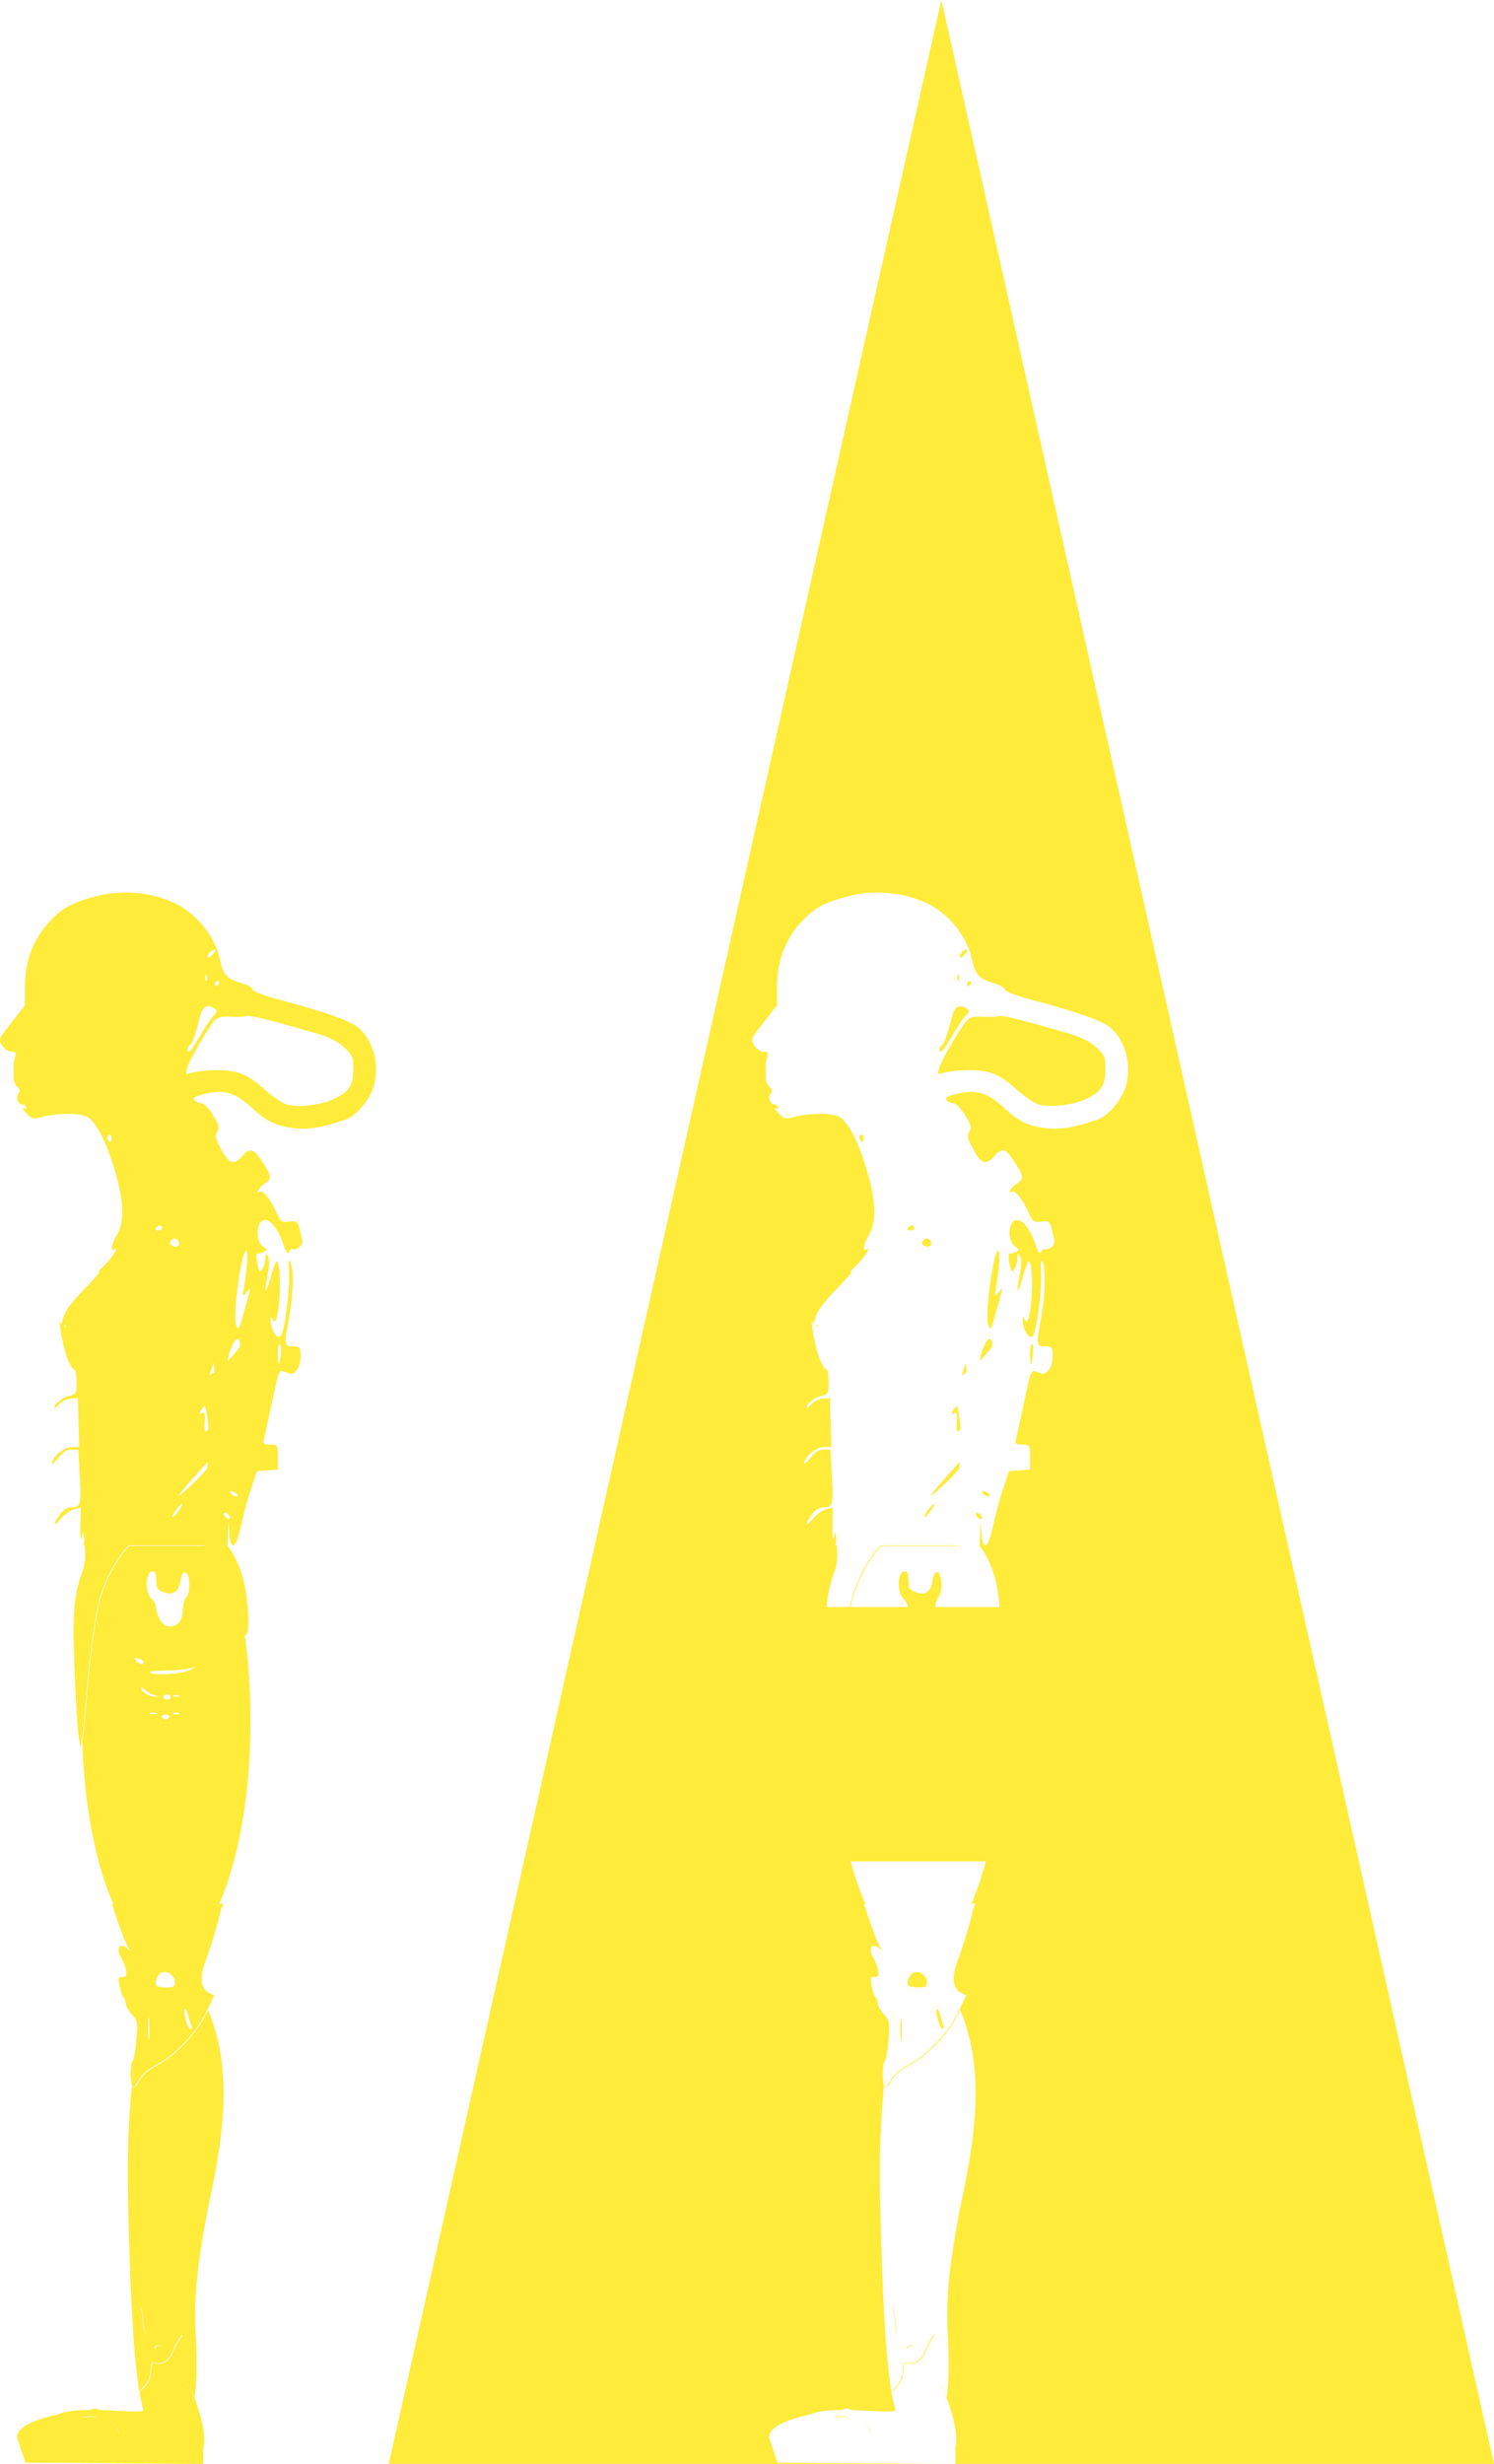 <svg width="588" height="969" viewBox="0 0 588 969" fill="none" xmlns="http://www.w3.org/2000/svg">
<path fill-rule="evenodd" clip-rule="evenodd" d="M29.268 593.482L31.77 592.915C31.44 603.642 31.577 607.094 32.224 604.367C32.416 603.557 32.599 602.859 32.767 602.273L32.87 603.241C32.974 604.217 33.066 605.111 33.145 605.934L32.85 607.776H33.311C33.738 612.965 33.497 614.918 32.475 617.832C28.952 627.878 28.417 634.547 29.334 656.991C29.818 668.858 30.554 680.573 30.968 683.025L31.72 687.483L32.387 683.025C32.753 680.573 33.497 672.994 34.039 666.183C35.344 649.804 37.724 633.07 39.535 627.548C42.208 619.4 46.505 611.927 50.636 607.776H80.182C81.468 608.741 82.664 609.75 83.772 610.807C82.73 609.829 81.611 608.893 80.414 607.995H50.868C46.737 612.147 42.44 619.62 39.768 627.768C37.956 633.29 35.576 650.024 34.272 666.402C33.729 673.213 32.986 680.792 32.619 683.244L32.379 684.85C33.187 710.668 37.79 733.45 44.622 748.823L43.963 748.567L46.621 756.43C48.082 760.754 49.849 765.066 50.546 766.011C51.623 767.47 51.61 767.543 50.459 766.491C47.105 763.426 45.326 766.273 47.961 770.488C48.715 771.695 49.477 773.797 49.653 775.159C49.9 777.064 49.562 777.601 48.191 777.483C46.652 777.351 46.497 777.823 47.058 780.95C47.415 782.942 48.108 784.994 48.598 785.512C49.089 786.03 49.49 787.149 49.49 787.999C49.49 788.849 50.574 790.742 51.899 792.207C54.167 794.713 54.272 795.309 53.688 802.384C53.347 806.518 52.698 810.134 52.246 810.42C51.266 811.041 51.205 818.129 51.928 820.179C50.652 832.898 50.043 847.335 50.354 862.637C51.173 902.937 52.582 925.919 54.586 938.95C54.47 939.599 54.533 939.969 54.76 940.045C55.294 943.309 55.868 945.905 56.483 947.966C55.242 948.575 51.139 948.368 46.091 948.113C43.904 948.003 41.54 947.884 39.155 947.818C37.716 946.99 36.987 947.044 35.512 947.768C30.445 947.778 25.643 948.18 22.637 949.585C14.551 951.27 5.101 954.717 6.965 959.525C7.006 959.608 7.048 959.69 7.091 959.772L10 968.5L80 969V962.671C80.453 961.007 80.477 958.8 80.097 955.96C79.251 949.637 75.77 939.726 73.731 937.544C74.521 938.186 75.582 940.209 76.629 942.828C77.434 937.133 77.608 929.244 77.05 918.69C76.284 904.182 77.282 893.176 81.605 869.513C87.493 842.754 92.254 814.951 81.878 790.451L81.168 791.905C77.218 799.997 69.074 808.506 61.536 812.42C58.466 814.014 55.957 816.162 55.038 817.984C54.214 819.616 53.116 820.951 52.598 820.951C52.492 820.951 52.395 820.87 52.306 820.723C52.315 820.725 52.324 820.727 52.333 820.729C52.344 820.73 52.355 820.731 52.366 820.731C52.884 820.731 53.981 819.396 54.805 817.764C55.724 815.943 58.234 813.794 61.304 812.2C68.842 808.287 76.985 799.777 80.936 791.686L84.316 784.763L82.137 783.649C79.014 782.054 78.484 777.601 80.715 771.692C82.816 766.126 86.317 754.647 86.613 752.356C86.719 751.529 87.138 750.303 87.543 749.631C88.197 748.548 87.594 748.342 86.26 748.765C93.789 731.788 98.604 705.806 98.604 676.685C98.604 665.1 97.842 654.011 96.45 643.788C96.253 643.899 96.091 643.857 95.951 643.615C96.166 643.682 96.428 643.452 96.767 643.032C97.795 641.759 97.981 639.41 97.547 633.214C96.754 621.904 94.084 613.574 89.388 607.776H89.57L89.927 598.364L90.299 603.07C90.875 610.387 92.933 608.999 94.869 599.987C95.79 595.703 97.576 589.127 98.839 585.374L101.135 578.55L109.383 577.941V573.044C109.383 568.24 109.326 568.148 106.344 568.148C103.929 568.148 103.404 567.792 103.784 566.414C104.048 565.46 105.501 558.817 107.013 551.65C109.734 538.76 109.788 538.63 112.114 539.514L112.451 539.643C113.824 540.167 114.455 540.407 114.989 540.271C115.442 540.156 115.827 539.77 116.537 539.057C116.602 538.992 116.671 538.923 116.742 538.851C117.629 537.965 118.299 535.62 118.299 533.403C118.299 529.739 118.125 529.511 115.327 529.511C111.805 529.511 111.781 529.318 113.841 517.622C115.477 508.334 115.67 499.378 114.299 496.322C113.681 494.944 113.505 496.067 113.723 500.017C114.163 507.994 111.907 524.596 110.239 525.648C108.735 526.597 106.475 522.607 106.534 519.108C106.553 518.019 106.792 517.684 107.067 518.365C108.295 521.407 109.257 518.978 109.905 511.208C110.569 503.232 109.903 494.977 108.693 496.187C108.384 496.496 107.33 499.55 106.351 502.975C104.374 509.891 103.9 508.799 105.414 500.816C106.047 497.479 106.057 495.044 105.444 493.993C104.648 492.631 104.483 492.771 104.445 494.836C104.399 497.361 102.886 500.606 102.149 499.761C101.344 498.837 100.537 492.876 101.237 493.021C101.631 493.103 102.753 492.82 103.731 492.394C105.402 491.665 105.387 491.532 103.484 490.199C100.754 488.287 100.628 481.48 103.296 480.052C105.734 478.747 109.232 482.669 111.459 489.204C112.586 492.511 113.274 493.479 113.703 492.361C114.044 491.474 114.705 490.985 115.174 491.274C115.642 491.564 116.79 491.242 117.725 490.558C119.221 489.464 119.284 488.758 118.254 484.666C117.123 480.177 116.972 480.031 113.851 480.431C110.884 480.811 110.47 480.514 108.799 476.808C106.469 471.64 103.536 467.911 102.369 468.632C100.199 469.973 101.698 467.167 103.934 465.702C107.109 463.622 107.054 462.823 103.336 457.029C99.853 451.601 98.4 451.181 95.329 454.713C92.109 458.416 90.225 457.814 87.107 452.085C84.8 447.847 84.529 446.66 85.51 445.09C86.496 443.51 86.22 442.433 83.833 438.554C82.261 435.999 80.251 433.905 79.367 433.897C78.482 433.891 77.242 433.369 76.611 432.738C75.741 431.869 76.392 431.333 79.297 430.526C87.848 428.152 92.394 429.361 99.34 435.858C104.916 441.074 108.838 442.896 116.317 443.746C121.59 444.345 127.342 443.326 136.182 440.228C140.18 438.828 145.619 432.381 147.069 427.325C149.44 419.055 147.18 409.856 141.456 404.487C138.45 401.668 128.673 398.149 110.126 393.212C103.841 391.538 99.476 389.873 99.476 389.149C99.476 388.473 97.582 387.38 95.266 386.719C89.301 385.017 87.843 383.419 86.478 377.08C84.509 367.932 77.058 358.898 68.204 354.925C59.092 350.835 48.005 349.879 38.357 352.351C28.199 354.953 24.305 357.093 19.013 362.978C12.926 369.749 9.823 378.158 9.823 387.887V395.364L4.553 402.072C-0.56 408.58 -0.671 408.853 0.861 411.19C1.729 412.515 3.372 413.599 4.513 413.599C6.206 413.599 6.462 414.009 5.904 415.828C5.529 417.054 5.26 418.726 5.306 419.544C5.353 420.361 5.383 422.199 5.372 423.628C5.362 425.057 6.03 426.788 6.857 427.474C7.921 428.357 8.063 429.083 7.342 429.952C6.06 431.496 7.103 434.404 8.939 434.404C9.698 434.404 10.319 434.876 10.319 435.453C10.319 436.03 9.761 436.193 9.08 435.814C8.399 435.436 8.96 436.295 10.327 437.723C12.615 440.114 13.116 440.236 16.641 439.263C22.19 437.731 31.412 437.669 34.181 439.145C37.027 440.663 40.447 446.342 43.16 454.056C48.552 469.385 49.523 479.645 46.128 485.4C43.851 489.259 43.296 492.416 45.09 491.308C47.145 490.038 43.931 494.921 40.7 497.979C38.974 499.612 38.23 500.608 39.047 500.191C39.865 499.774 37.413 502.647 33.599 506.575C27.05 513.319 24.921 516.332 24.393 520.585L23.431 519.64L24.012 524.306C24.136 525.296 24.35 526.283 24.621 527.175C25.553 532.72 28.014 538.918 29.613 538.773L29.646 538.771L29.682 538.768C29.976 540.478 30.144 542.29 30.146 544.061C30.15 547.818 29.876 548.319 27.493 548.9C24.594 549.605 21.45 552.003 21.45 553.507C21.45 554.028 22.211 553.529 23.142 552.403C24.072 551.274 26.139 550.222 27.734 550.064L30.635 549.776L31.188 569.095H28.206C25.242 569.095 20.47 573.015 20.493 575.431C20.501 576.033 21.618 575.076 22.98 573.305C24.712 571.055 26.265 570.085 28.142 570.085H30.827L31.414 580.704C32.036 591.953 31.759 592.826 27.558 592.856C26.345 592.864 24.599 594.093 23.449 595.749C20.572 599.889 20.987 600.764 24.108 597.138C25.571 595.439 27.893 593.794 29.268 593.482ZM47.096 957.451C45.703 954.308 43.981 951.672 42.203 950.037C43.94 951.723 45.611 954.35 46.961 957.453L47.096 957.451ZM40.016 952.22C38.421 950.664 36.749 950.036 34.968 950.304C33.667 950.499 32.826 950.515 32.444 950.369C32.513 950.723 33.433 950.789 35.201 950.523C36.895 950.268 38.491 950.825 40.016 952.22ZM54.807 940.057C55.038 940.723 56.14 939.91 57.924 937.454C59.263 935.611 59.417 933.461 59.533 931.83C59.659 930.072 59.742 928.917 61.217 929.397C63.904 930.27 66.711 928.544 67.97 925.242C68.546 923.732 69.771 921.434 70.693 920.135C71.782 918.6 72.153 918.066 71.614 918.11C71.539 918.391 71.139 918.959 70.461 919.915C69.539 921.214 68.314 923.513 67.738 925.023C66.478 928.324 63.672 930.051 60.985 929.177C59.509 928.697 59.427 929.853 59.301 931.61C59.184 933.241 59.031 935.391 57.692 937.234C56.255 939.213 55.26 940.125 54.807 940.057ZM57.279 917.772C57.268 917.757 57.258 917.742 57.249 917.727C56.848 917.081 56.483 914.992 56.437 913.085C56.391 911.178 55.942 908.726 55.438 907.637C55.306 907.35 55.195 907.212 55.107 907.224C55.139 907.278 55.172 907.343 55.206 907.417C55.71 908.507 56.159 910.959 56.205 912.866C56.25 914.773 56.616 916.862 57.017 917.508C57.074 917.599 57.162 917.688 57.279 917.772ZM56.308 921.632C56.372 921.745 56.436 921.815 56.498 921.836C56.688 921.902 56.851 921.988 56.988 922.092C56.823 921.897 56.598 921.739 56.308 921.632ZM25.443 520.99C25.591 520.842 25.823 521.338 26.063 522.224L25.319 521.493C25.339 521.229 25.38 521.053 25.443 520.99ZM81.515 577.541C81.607 576.67 81.69 575.81 81.763 574.963C81.007 575.703 80.021 576.752 78.816 578.104C69.344 588.736 68.057 590.711 74.328 584.989C77.208 582.363 80.203 579.245 81.515 577.541ZM81.039 554.402C80.899 553.843 80.767 553.311 80.645 552.802C80.591 552.849 80.538 552.897 80.485 552.945C78.534 554.711 77.977 556.806 79.75 555.71C80.444 555.282 80.759 556.055 80.636 557.881C80.315 562.629 80.55 563.695 81.667 562.578C81.802 562.443 81.938 562.177 82.067 561.812C81.903 558.981 81.562 556.484 81.039 554.402ZM83.213 540.426C83.58 540.235 83.99 539.985 84.428 539.69L84.121 535.95L82.614 540.408C82.566 540.551 82.519 540.692 82.474 540.832C82.706 540.697 82.952 540.563 83.213 540.426ZM90.842 533.951L94.328 529.893C94.737 528.553 94.419 526.538 93.482 526.538C92.212 526.538 89.891 531.931 89.6 535.299C90.045 534.845 90.464 534.391 90.842 533.951ZM90.106 595.953C89.747 595.372 88.979 594.896 88.4 594.896C87.743 594.896 87.818 595.465 88.599 596.406C89.958 598.044 91.172 597.678 90.106 595.953ZM71.716 591.543C71.728 591.061 70.847 591.8 69.757 593.185C68.668 594.571 67.786 596.08 67.798 596.539C67.828 597.621 71.688 592.698 71.716 591.543ZM92.542 586.971C91.756 586.485 90.891 586.311 90.618 586.583C90.346 586.856 90.766 587.476 91.551 587.961C92.337 588.447 93.203 588.621 93.475 588.349C93.748 588.076 93.328 587.456 92.542 586.971ZM110.543 532.483C110.751 530.303 110.573 528.52 110.152 528.52C109.729 528.52 109.383 530.303 109.383 532.483C109.383 534.662 109.559 536.445 109.774 536.445C109.989 536.445 110.335 534.662 110.543 532.483ZM96.744 513.428C98.115 508.513 98.569 506.884 98.356 506.791C98.251 506.746 97.981 507.077 97.579 507.573C97.423 507.765 97.247 507.982 97.053 508.211C95.426 510.128 95.391 510.081 95.971 506.725C97.298 499.05 97.733 491.864 96.872 491.864C94.954 491.864 91.504 517.452 92.924 521.151C93.801 523.438 94.087 522.997 95.853 516.631C96.185 515.434 96.481 514.371 96.744 513.428ZM69.955 487.703C69.031 486.779 68.493 486.788 67.537 487.744C66.557 488.724 66.606 489.159 67.776 489.883C69.762 491.111 71.562 489.31 69.955 487.703ZM63.813 482.948C63.813 482.403 63.394 481.957 62.881 481.957C62.368 481.957 61.673 482.403 61.337 482.948C61 483.493 61.419 483.939 62.269 483.939C63.118 483.939 63.813 483.493 63.813 482.948ZM43.608 446.56C42.601 445.553 41.77 447.07 42.597 448.407C43.221 449.416 43.454 449.417 43.79 448.41C44.019 447.722 43.938 446.89 43.608 446.56ZM130.929 432.415C137.227 429.629 139.03 427.024 139.069 420.651C139.099 415.804 138.781 415.017 135.575 411.993C133.258 409.807 129.777 407.991 125.421 406.696C108.567 401.684 97.907 399.014 97 399.578C96.455 399.916 93.769 400.054 91.032 399.884C87.188 399.646 85.69 399.988 84.455 401.386C81.898 404.283 75.162 415.777 73.925 419.352C72.915 422.275 72.976 422.576 74.495 422.136C79.419 420.709 87.965 420.427 92.6 421.539C96.408 422.452 99.205 424.108 103.671 428.093C106.957 431.025 111.035 433.838 112.734 434.343C117.043 435.624 125.763 434.7 130.929 432.415ZM78.581 407.645C80.438 404.402 82.84 400.802 83.919 399.644C85.531 397.913 85.635 397.383 84.505 396.668C81.464 394.742 79.755 395.708 78.655 399.977C76.78 407.258 75.587 410.581 74.638 411.167C73.539 411.847 73.41 413.612 74.463 413.57C74.872 413.555 76.725 410.887 78.581 407.645ZM86.103 386.85C86.439 386.306 86.243 385.86 85.666 385.86C85.089 385.86 84.617 386.306 84.617 386.85C84.617 387.395 84.813 387.841 85.054 387.841C85.294 387.841 85.766 387.395 86.103 386.85ZM81.331 383.693C81.015 382.902 80.78 383.137 80.733 384.291C80.689 385.336 80.924 385.921 81.253 385.592C81.582 385.262 81.617 384.408 81.331 383.693ZM84.617 373.729C84.617 373.176 83.96 373.284 83.131 373.972C82.314 374.65 81.645 375.651 81.645 376.196C81.645 376.748 82.302 376.641 83.131 375.953C83.948 375.275 84.617 374.274 84.617 373.729ZM61.228 923.979C61.098 923.819 61.043 923.651 61.083 923.488C61.371 922.308 63.404 922.248 64.441 923.075C63.514 922.026 61.162 921.992 60.851 923.268C60.792 923.509 60.938 923.759 61.228 923.979ZM58.454 794.23C58.663 792.187 58.834 793.859 58.834 797.945C58.834 802.032 58.663 803.704 58.454 801.66C58.246 799.617 58.246 796.273 58.454 794.23ZM73.029 793.983C72.462 791.803 72.325 790.02 72.725 790.02C73.125 790.02 73.716 791.093 74.037 792.404C74.358 793.716 74.887 795.499 75.212 796.367C75.537 797.235 75.411 797.945 74.932 797.945C74.454 797.945 73.597 796.162 73.029 793.983ZM61.568 780.931C60.567 779.905 61.951 776.405 63.617 775.75C65.876 774.862 68.828 776.94 68.828 779.419C68.828 781.275 68.301 781.625 65.524 781.613C63.707 781.606 61.927 781.298 61.568 780.931ZM65.192 674.328C66.319 674.328 66.971 674.774 66.643 675.319C66.314 675.864 65.661 676.309 65.192 676.309C64.723 676.309 64.07 675.864 63.742 675.319C63.413 674.774 64.066 674.328 65.192 674.328ZM68.355 673.729C68.676 673.4 69.51 673.365 70.208 673.651C70.979 673.967 70.75 674.202 69.624 674.25C68.605 674.293 68.034 674.059 68.355 673.729ZM59.149 673.674C59.814 673.399 60.901 673.399 61.566 673.674C62.231 673.948 61.687 674.173 60.358 674.173C59.028 674.173 58.484 673.948 59.149 673.674ZM65.676 666.404C66.473 666.404 67.126 666.85 67.126 667.395C67.126 667.94 66.473 668.386 65.676 668.386C64.878 668.386 64.225 667.94 64.225 667.395C64.225 666.85 64.878 666.404 65.676 666.404ZM68.355 666.797C68.676 666.467 69.51 666.432 70.208 666.718C70.979 667.035 70.75 667.269 69.624 667.317C68.605 667.36 68.034 667.126 68.355 666.797ZM57.215 664.661C58.146 665.506 59.778 666.415 60.841 666.681L62.775 667.164L60.841 667.247C58.819 667.334 55.523 665.266 55.523 663.911C55.523 663.478 56.285 663.815 57.215 664.661ZM77.278 655.53L74.378 656.959C71.357 658.447 59.838 659.03 59.057 657.734C58.81 657.325 61.286 656.991 64.559 656.991C67.832 656.991 72.033 656.662 73.894 656.26L77.278 655.53ZM54.501 652.231C55.595 652.524 56.49 653.158 56.49 653.639C56.49 654.975 54.929 654.682 53.653 653.106C52.717 651.951 52.869 651.794 54.501 652.231ZM71.96 633.073C71.96 634.98 71.277 637.241 70.441 638.097C67.939 640.66 64.47 640.04 62.8 636.731C61.988 635.123 61.325 632.993 61.325 631.998C61.325 631.002 60.494 629.458 59.478 628.567C57.039 626.427 57.201 618.527 59.694 618.035C60.861 617.805 61.359 618.439 61.446 620.263C61.512 621.665 61.62 623.359 61.687 624.027C61.754 624.694 63.028 625.68 64.518 626.217C68.156 627.528 70.381 625.983 70.993 621.719C71.286 619.684 72.026 618.354 72.866 618.354C74.787 618.354 75.154 626.333 73.32 628.212C72.572 628.978 71.96 631.166 71.96 633.073Z" fill="#FFEB39"/>
<path d="M380.617 373.729C380.617 373.176 379.96 373.284 379.131 373.971C378.314 374.65 377.645 375.651 377.645 376.196C377.645 376.748 378.302 376.641 379.131 375.953C379.948 375.275 380.617 374.274 380.617 373.729Z" fill="#FFEB39"/>
<path d="M376.732 384.291C376.78 383.137 377.015 382.902 377.331 383.693C377.617 384.408 377.582 385.262 377.253 385.592C376.924 385.921 376.689 385.336 376.732 384.291Z" fill="#FFEB39"/>
<path d="M382.103 386.85C382.439 386.306 382.243 385.86 381.666 385.86C381.089 385.86 380.617 386.306 380.617 386.85C380.617 387.395 380.813 387.841 381.054 387.841C381.294 387.841 381.766 387.395 382.103 386.85Z" fill="#FFEB39"/>
<path d="M379.919 399.644C378.84 400.802 376.438 404.402 374.581 407.645C372.725 410.887 370.872 413.555 370.463 413.57C369.41 413.612 369.539 411.847 370.638 411.167C371.587 410.581 372.78 407.258 374.655 399.977C375.755 395.708 377.464 394.742 380.505 396.668C381.635 397.383 381.531 397.913 379.919 399.644Z" fill="#FFEB39"/>
<path d="M426.929 432.415C433.227 429.629 435.03 427.024 435.069 420.651C435.099 415.804 434.781 415.017 431.575 411.993C429.258 409.807 425.777 407.991 421.421 406.696C404.567 401.684 393.907 399.014 393 399.578C392.455 399.916 389.769 400.054 387.032 399.884C383.188 399.646 381.69 399.988 380.455 401.386C377.898 404.283 371.162 415.777 369.925 419.352C368.915 422.275 368.976 422.576 370.495 422.136C375.419 420.709 383.965 420.427 388.6 421.539C392.408 422.452 395.205 424.109 399.671 428.093C402.957 431.025 407.035 433.838 408.734 434.343C413.043 435.624 421.763 434.7 426.929 432.415Z" fill="#FFEB39"/>
<path d="M338.597 448.406C337.77 447.07 338.601 445.553 339.608 446.56C339.938 446.89 340.019 447.722 339.79 448.41C339.454 449.417 339.221 449.417 338.597 448.406Z" fill="#FFEB39"/>
<path d="M359.813 482.948C359.813 482.403 359.394 481.957 358.881 481.957C358.368 481.957 357.674 482.403 357.337 482.948C357 483.493 357.42 483.939 358.269 483.939C359.118 483.939 359.813 483.493 359.813 482.948Z" fill="#FFEB39"/>
<path d="M363.537 487.744C364.493 486.788 365.031 486.779 365.955 487.703C367.563 489.31 365.762 491.111 363.776 489.883C362.606 489.159 362.557 488.724 363.537 487.744Z" fill="#FFEB39"/>
<path d="M392.744 513.428C394.115 508.513 394.569 506.884 394.356 506.791C394.251 506.746 393.981 507.077 393.579 507.573L393.576 507.577C393.421 507.768 393.245 507.983 393.053 508.211C391.426 510.128 391.391 510.081 391.971 506.724C393.298 499.05 393.733 491.864 392.872 491.864C390.953 491.864 387.504 517.452 388.924 521.151C389.801 523.438 390.087 522.997 391.853 516.631C392.183 515.439 392.479 514.38 392.741 513.44L392.744 513.428Z" fill="#FFEB39"/>
<path d="M322.063 522.224C321.823 521.338 321.591 520.842 321.443 520.99C321.38 521.053 321.339 521.229 321.319 521.493L322.063 522.224Z" fill="#FFEB39"/>
<path d="M377.515 577.542C377.607 576.67 377.69 575.81 377.763 574.963C377.007 575.703 376.021 576.752 374.816 578.104C365.344 588.736 364.057 590.711 370.328 584.989C373.208 582.363 376.203 579.245 377.515 577.542Z" fill="#FFEB39"/>
<path d="M376.645 552.802C376.767 553.311 376.899 553.844 377.039 554.402C377.562 556.484 377.903 558.981 378.067 561.812C377.938 562.177 377.802 562.443 377.667 562.578C376.55 563.695 376.315 562.629 376.636 557.881C376.759 556.055 376.444 555.282 375.75 555.71C373.977 556.806 374.534 554.711 376.485 552.945C376.538 552.897 376.591 552.849 376.645 552.802Z" fill="#FFEB39"/>
<path d="M379.213 540.426C379.58 540.235 379.99 539.985 380.428 539.69L380.121 535.95L378.614 540.408L378.572 540.533L378.543 540.619C378.52 540.69 378.497 540.761 378.474 540.832C378.706 540.697 378.952 540.563 379.213 540.426Z" fill="#FFEB39"/>
<path d="M390.328 529.893L386.842 533.951C386.464 534.391 386.045 534.845 385.6 535.299C385.891 531.931 388.212 526.538 389.482 526.538C390.42 526.538 390.737 528.553 390.328 529.893Z" fill="#FFEB39"/>
<path d="M386.106 595.953C385.747 595.372 384.979 594.896 384.4 594.896C383.743 594.896 383.818 595.465 384.599 596.406C385.958 598.044 387.172 597.678 386.106 595.953Z" fill="#FFEB39"/>
<path d="M365.757 593.185C366.847 591.8 367.728 591.061 367.716 591.543C367.687 592.698 363.828 597.621 363.798 596.539C363.786 596.08 364.667 594.571 365.757 593.185Z" fill="#FFEB39"/>
<path d="M388.542 586.971C387.756 586.485 386.89 586.311 386.618 586.583C386.345 586.856 386.766 587.476 387.551 587.961C388.337 588.447 389.203 588.621 389.475 588.349C389.748 588.076 389.328 587.456 388.542 586.971Z" fill="#FFEB39"/>
<path d="M406.152 528.52C406.573 528.52 406.751 530.303 406.543 532.483C406.335 534.662 405.989 536.445 405.774 536.445C405.559 536.445 405.383 534.662 405.383 532.483C405.383 530.303 405.729 528.52 406.152 528.52Z" fill="#FFEB39"/>
<path fill-rule="evenodd" clip-rule="evenodd" d="M370.5 0L588 969H376V962.671C376.453 961.007 376.477 958.8 376.097 955.96C375.251 949.637 371.77 939.726 369.731 937.544C370.521 938.186 371.581 940.209 372.629 942.828C373.434 937.133 373.608 929.244 373.05 918.69C372.284 904.182 373.282 893.177 377.605 869.513C383.493 842.754 388.253 814.951 377.878 790.451L377.168 791.906C373.218 799.997 365.074 808.506 357.537 812.42C354.466 814.014 351.957 816.162 351.038 817.984C350.214 819.616 349.116 820.951 348.598 820.951C348.492 820.951 348.395 820.87 348.306 820.723C348.315 820.725 348.324 820.727 348.333 820.729C348.344 820.73 348.355 820.731 348.366 820.731C348.884 820.731 349.982 819.396 350.805 817.764C351.724 815.943 354.234 813.794 357.304 812.2C364.842 808.287 372.985 799.777 376.936 791.686L380.316 784.763L378.137 783.649C375.014 782.054 374.485 777.601 376.715 771.692C378.816 766.126 382.317 754.647 382.613 752.356C382.719 751.529 383.138 750.303 383.543 749.631C384.197 748.548 383.593 748.342 382.26 748.765C384.428 743.876 386.371 738.241 388.038 732H334.817C336.492 738.266 338.444 743.921 340.622 748.823L339.963 748.567L342.621 756.429C344.082 760.754 345.848 765.066 346.546 766.011C347.623 767.47 347.61 767.543 346.459 766.491C343.105 763.427 341.326 766.273 343.961 770.488C344.715 771.695 345.477 773.797 345.653 775.159C345.9 777.064 345.562 777.601 344.191 777.483C342.652 777.351 342.497 777.823 343.058 780.95C343.415 782.942 344.108 784.994 344.598 785.512C345.089 786.03 345.49 787.149 345.49 787.999C345.49 788.849 346.574 790.742 347.899 792.207C350.167 794.713 350.272 795.309 349.688 802.384C349.347 806.518 348.698 810.134 348.246 810.42C347.266 811.041 347.205 818.129 347.928 820.179C346.652 832.898 346.043 847.335 346.354 862.637C347.173 902.937 348.582 925.919 350.586 938.95C350.47 939.599 350.533 939.969 350.76 940.045C351.293 943.309 351.868 945.905 352.483 947.966C351.242 948.575 347.139 948.368 342.091 948.113C339.904 948.003 337.54 947.884 335.155 947.818C333.716 946.99 332.987 947.044 331.512 947.768C326.445 947.778 321.643 948.18 318.637 949.585C310.551 951.27 301.101 954.717 302.965 959.525C302.984 959.563 303.003 959.6 303.022 959.638C303.044 959.683 303.067 959.727 303.091 959.772L306 968.5L376 969H153L370.5 0ZM325.305 632C325.792 626.657 326.792 622.63 328.475 617.832C329.497 614.918 329.738 612.965 329.311 607.776H328.85L329.145 605.934C329.066 605.111 328.974 604.217 328.87 603.241L328.767 602.273C328.599 602.859 328.417 603.557 328.224 604.367C327.577 607.094 327.44 603.642 327.77 592.915L325.268 593.482C323.893 593.794 321.571 595.439 320.108 597.138C316.987 600.764 316.572 599.889 319.449 595.749C320.599 594.093 322.345 592.864 323.558 592.856C327.759 592.826 328.036 591.953 327.414 580.704L326.827 570.085H324.142C322.266 570.085 320.711 571.055 318.981 573.305C317.618 575.076 316.501 576.033 316.493 575.431C316.47 573.015 321.242 569.095 324.207 569.095H327.188L326.635 549.776L323.734 550.064C322.139 550.222 320.072 551.274 319.142 552.403C318.211 553.529 317.45 554.028 317.45 553.507C317.45 552.003 320.594 549.605 323.493 548.9C325.876 548.319 326.15 547.818 326.146 544.061C326.144 542.29 325.976 540.478 325.682 538.768L325.646 538.771L325.613 538.773C324.014 538.918 321.553 532.719 320.621 527.175C320.35 526.283 320.136 525.297 320.012 524.306L319.431 519.64L320.393 520.585C320.921 516.332 323.05 513.319 329.599 506.575C333.413 502.647 335.865 499.774 335.047 500.191C334.23 500.608 334.974 499.612 336.7 497.979C339.931 494.921 343.145 490.038 341.09 491.308C339.296 492.416 339.851 489.259 342.128 485.4C345.523 479.645 344.552 469.385 339.16 454.056C336.447 446.342 333.027 440.663 330.181 439.145C327.412 437.669 318.19 437.731 312.641 439.263C309.116 440.237 308.615 440.114 306.327 437.723C304.96 436.295 304.399 435.436 305.08 435.814C305.761 436.193 306.319 436.03 306.319 435.453C306.319 434.876 305.698 434.404 304.939 434.404C303.103 434.404 302.06 431.496 303.342 429.952C304.063 429.083 303.921 428.357 302.857 427.474C302.03 426.788 301.362 425.057 301.372 423.628C301.383 422.199 301.353 420.361 301.307 419.544C301.26 418.726 301.529 417.054 301.904 415.828C302.462 414.009 302.206 413.599 300.513 413.599C299.372 413.599 297.729 412.515 296.861 411.19C295.329 408.853 295.44 408.58 300.553 402.072L305.823 395.364V387.887C305.823 378.158 308.926 369.749 315.013 362.978C320.305 357.093 324.199 354.953 334.357 352.351C344.005 349.879 355.092 350.835 364.204 354.925C373.058 358.898 380.509 367.932 382.478 377.079C383.843 383.419 385.301 385.017 391.266 386.719C393.582 387.38 395.476 388.473 395.476 389.149C395.476 389.873 399.841 391.538 406.126 393.212C424.673 398.149 434.45 401.668 437.456 404.487C443.18 409.856 445.44 419.055 443.069 427.325C441.619 432.381 436.18 438.828 432.182 440.228C423.341 443.326 417.59 444.345 412.317 443.746C404.838 442.896 400.916 441.074 395.34 435.858C388.395 429.361 383.848 428.152 375.297 430.526C372.392 431.333 371.741 431.869 372.611 432.738C373.242 433.369 374.482 433.891 375.367 433.897C376.251 433.905 378.261 435.999 379.833 438.554C382.22 442.433 382.496 443.51 381.51 445.09C380.529 446.66 380.8 447.847 383.107 452.085C386.224 457.814 388.109 458.416 391.329 454.713C394.4 451.181 395.853 451.601 399.336 457.029C403.054 462.823 403.109 463.622 399.934 465.702C397.698 467.167 396.199 469.973 398.369 468.632C399.536 467.911 402.469 471.64 404.799 476.808C406.47 480.514 406.884 480.811 409.851 480.431C412.972 480.031 413.123 480.177 414.254 484.666C415.284 488.758 415.221 489.464 413.725 490.558C412.79 491.242 411.642 491.564 411.174 491.274C410.705 490.985 410.044 491.474 409.703 492.361C409.274 493.479 408.586 492.511 407.459 489.204C405.232 482.669 401.734 478.747 399.296 480.052C396.628 481.48 396.754 488.287 399.484 490.199C401.387 491.532 401.402 491.665 399.731 492.394C398.753 492.82 397.631 493.103 397.237 493.021C396.537 492.876 397.344 498.837 398.149 499.761C398.886 500.606 400.399 497.362 400.445 494.836C400.483 492.771 400.648 492.631 401.444 493.993C402.057 495.044 402.047 497.479 401.414 500.816C399.9 508.799 400.374 509.891 402.351 502.975C403.33 499.55 404.384 496.496 404.693 496.187C405.903 494.977 406.569 503.232 405.905 511.208C405.257 518.978 404.295 521.407 403.067 518.365C402.792 517.684 402.553 518.019 402.534 519.108C402.475 522.607 404.735 526.597 406.239 525.648C407.907 524.596 410.163 507.994 409.723 500.017C409.505 496.067 409.681 494.944 410.299 496.322C411.67 499.378 411.477 508.334 409.841 517.622C407.781 529.318 407.805 529.511 411.327 529.511C414.125 529.511 414.299 529.739 414.299 533.403C414.299 535.62 413.629 537.965 412.742 538.851L412.537 539.057C411.827 539.77 411.442 540.156 410.989 540.271C410.455 540.407 409.824 540.167 408.451 539.643L408.114 539.514C405.788 538.63 405.734 538.76 403.013 551.65C401.501 558.817 400.048 565.46 399.784 566.414C399.404 567.792 399.929 568.148 402.344 568.148C405.326 568.148 405.383 568.24 405.383 573.044V577.941L397.135 578.55L394.839 585.374C393.576 589.127 391.79 595.703 390.869 599.987C388.933 608.999 386.875 610.387 386.298 603.07L385.927 598.364L385.57 607.776H385.388C389.915 613.365 392.558 621.306 393.453 632H368.02C368.191 630.407 368.71 628.837 369.32 628.212C371.154 626.333 370.787 618.354 368.866 618.354C368.026 618.354 367.286 619.684 366.993 621.719C366.381 625.983 364.156 627.528 360.518 626.218C359.027 625.68 357.754 624.694 357.687 624.026C357.621 623.359 357.512 621.665 357.446 620.263C357.359 618.438 356.861 617.805 355.694 618.035C353.201 618.527 353.039 626.427 355.478 628.567C356.494 629.458 357.325 631.002 357.325 631.998V632H334.695C335.066 630.244 335.427 628.807 335.768 627.768C338.44 619.62 342.738 612.147 346.868 607.995H376.414C377.611 608.893 378.73 609.829 379.773 610.807C378.664 609.75 377.468 608.741 376.182 607.776H346.636C342.505 611.927 338.208 619.4 335.535 627.548C335.18 628.63 334.804 630.143 334.417 632H325.305Z" fill="#FFEB39"/>
<path d="M353.249 917.727C353.255 917.737 353.262 917.747 353.269 917.757L353.279 917.772C353.162 917.688 353.074 917.599 353.017 917.508C352.616 916.862 352.25 914.773 352.205 912.866C352.159 910.959 351.71 908.507 351.206 907.417C351.171 907.343 351.139 907.278 351.107 907.224C351.195 907.212 351.306 907.35 351.438 907.636C351.942 908.726 352.391 911.178 352.437 913.085C352.483 914.992 352.848 917.081 353.249 917.727Z" fill="#FFEB39"/>
<path d="M350.807 940.057C351.038 940.723 352.14 939.91 353.924 937.454C355.263 935.611 355.417 933.461 355.533 931.83C355.659 930.072 355.742 928.917 357.217 929.397C359.904 930.27 362.711 928.543 363.97 925.242C364.546 923.732 365.771 921.434 366.693 920.135C367.782 918.6 368.153 918.066 367.614 918.11C367.539 918.391 367.139 918.959 366.461 919.915C365.539 921.214 364.314 923.513 363.738 925.023C362.478 928.324 359.671 930.051 356.985 929.177C355.509 928.697 355.427 929.853 355.301 931.61C355.184 933.241 355.031 935.391 353.692 937.234C352.255 939.213 351.26 940.125 350.807 940.057Z" fill="#FFEB39"/>
<path d="M338.203 950.037C339.981 951.672 341.703 954.308 343.096 957.451L342.961 957.453C341.611 954.35 339.94 951.723 338.203 950.037Z" fill="#FFEB39"/>
<path d="M330.968 950.304C332.749 950.036 334.421 950.664 336.015 952.22C334.491 950.825 332.895 950.268 331.201 950.523C329.433 950.789 328.513 950.723 328.445 950.369C328.826 950.515 329.667 950.499 330.968 950.304Z" fill="#FFEB39"/>
<path d="M352.308 921.632C352.372 921.745 352.436 921.815 352.498 921.836C352.687 921.902 352.851 921.988 352.988 922.092C352.823 921.897 352.598 921.739 352.308 921.632Z" fill="#FFEB39"/>
<path d="M357.083 923.488C357.043 923.651 357.098 923.819 357.228 923.979C356.938 923.759 356.792 923.509 356.851 923.268C357.162 921.992 359.514 922.026 360.441 923.075C359.404 922.248 357.371 922.308 357.083 923.488Z" fill="#FFEB39"/>
<path d="M354.454 794.23C354.663 792.187 354.834 793.859 354.834 797.945C354.834 802.032 354.663 803.704 354.454 801.66C354.246 799.617 354.246 796.273 354.454 794.23Z" fill="#FFEB39"/>
<path d="M368.725 790.02C368.325 790.02 368.462 791.803 369.029 793.983C369.597 796.162 370.454 797.945 370.932 797.945C371.411 797.945 371.537 797.235 371.212 796.367C370.887 795.499 370.358 793.716 370.037 792.405C369.716 791.093 369.125 790.02 368.725 790.02Z" fill="#FFEB39"/>
<path d="M357.568 780.931C356.567 779.905 357.951 776.405 359.617 775.75C361.876 774.862 364.828 776.94 364.828 779.419C364.828 781.275 364.301 781.625 361.524 781.613C359.707 781.606 357.927 781.298 357.568 780.931Z" fill="#FFEB39"/>
</svg>
